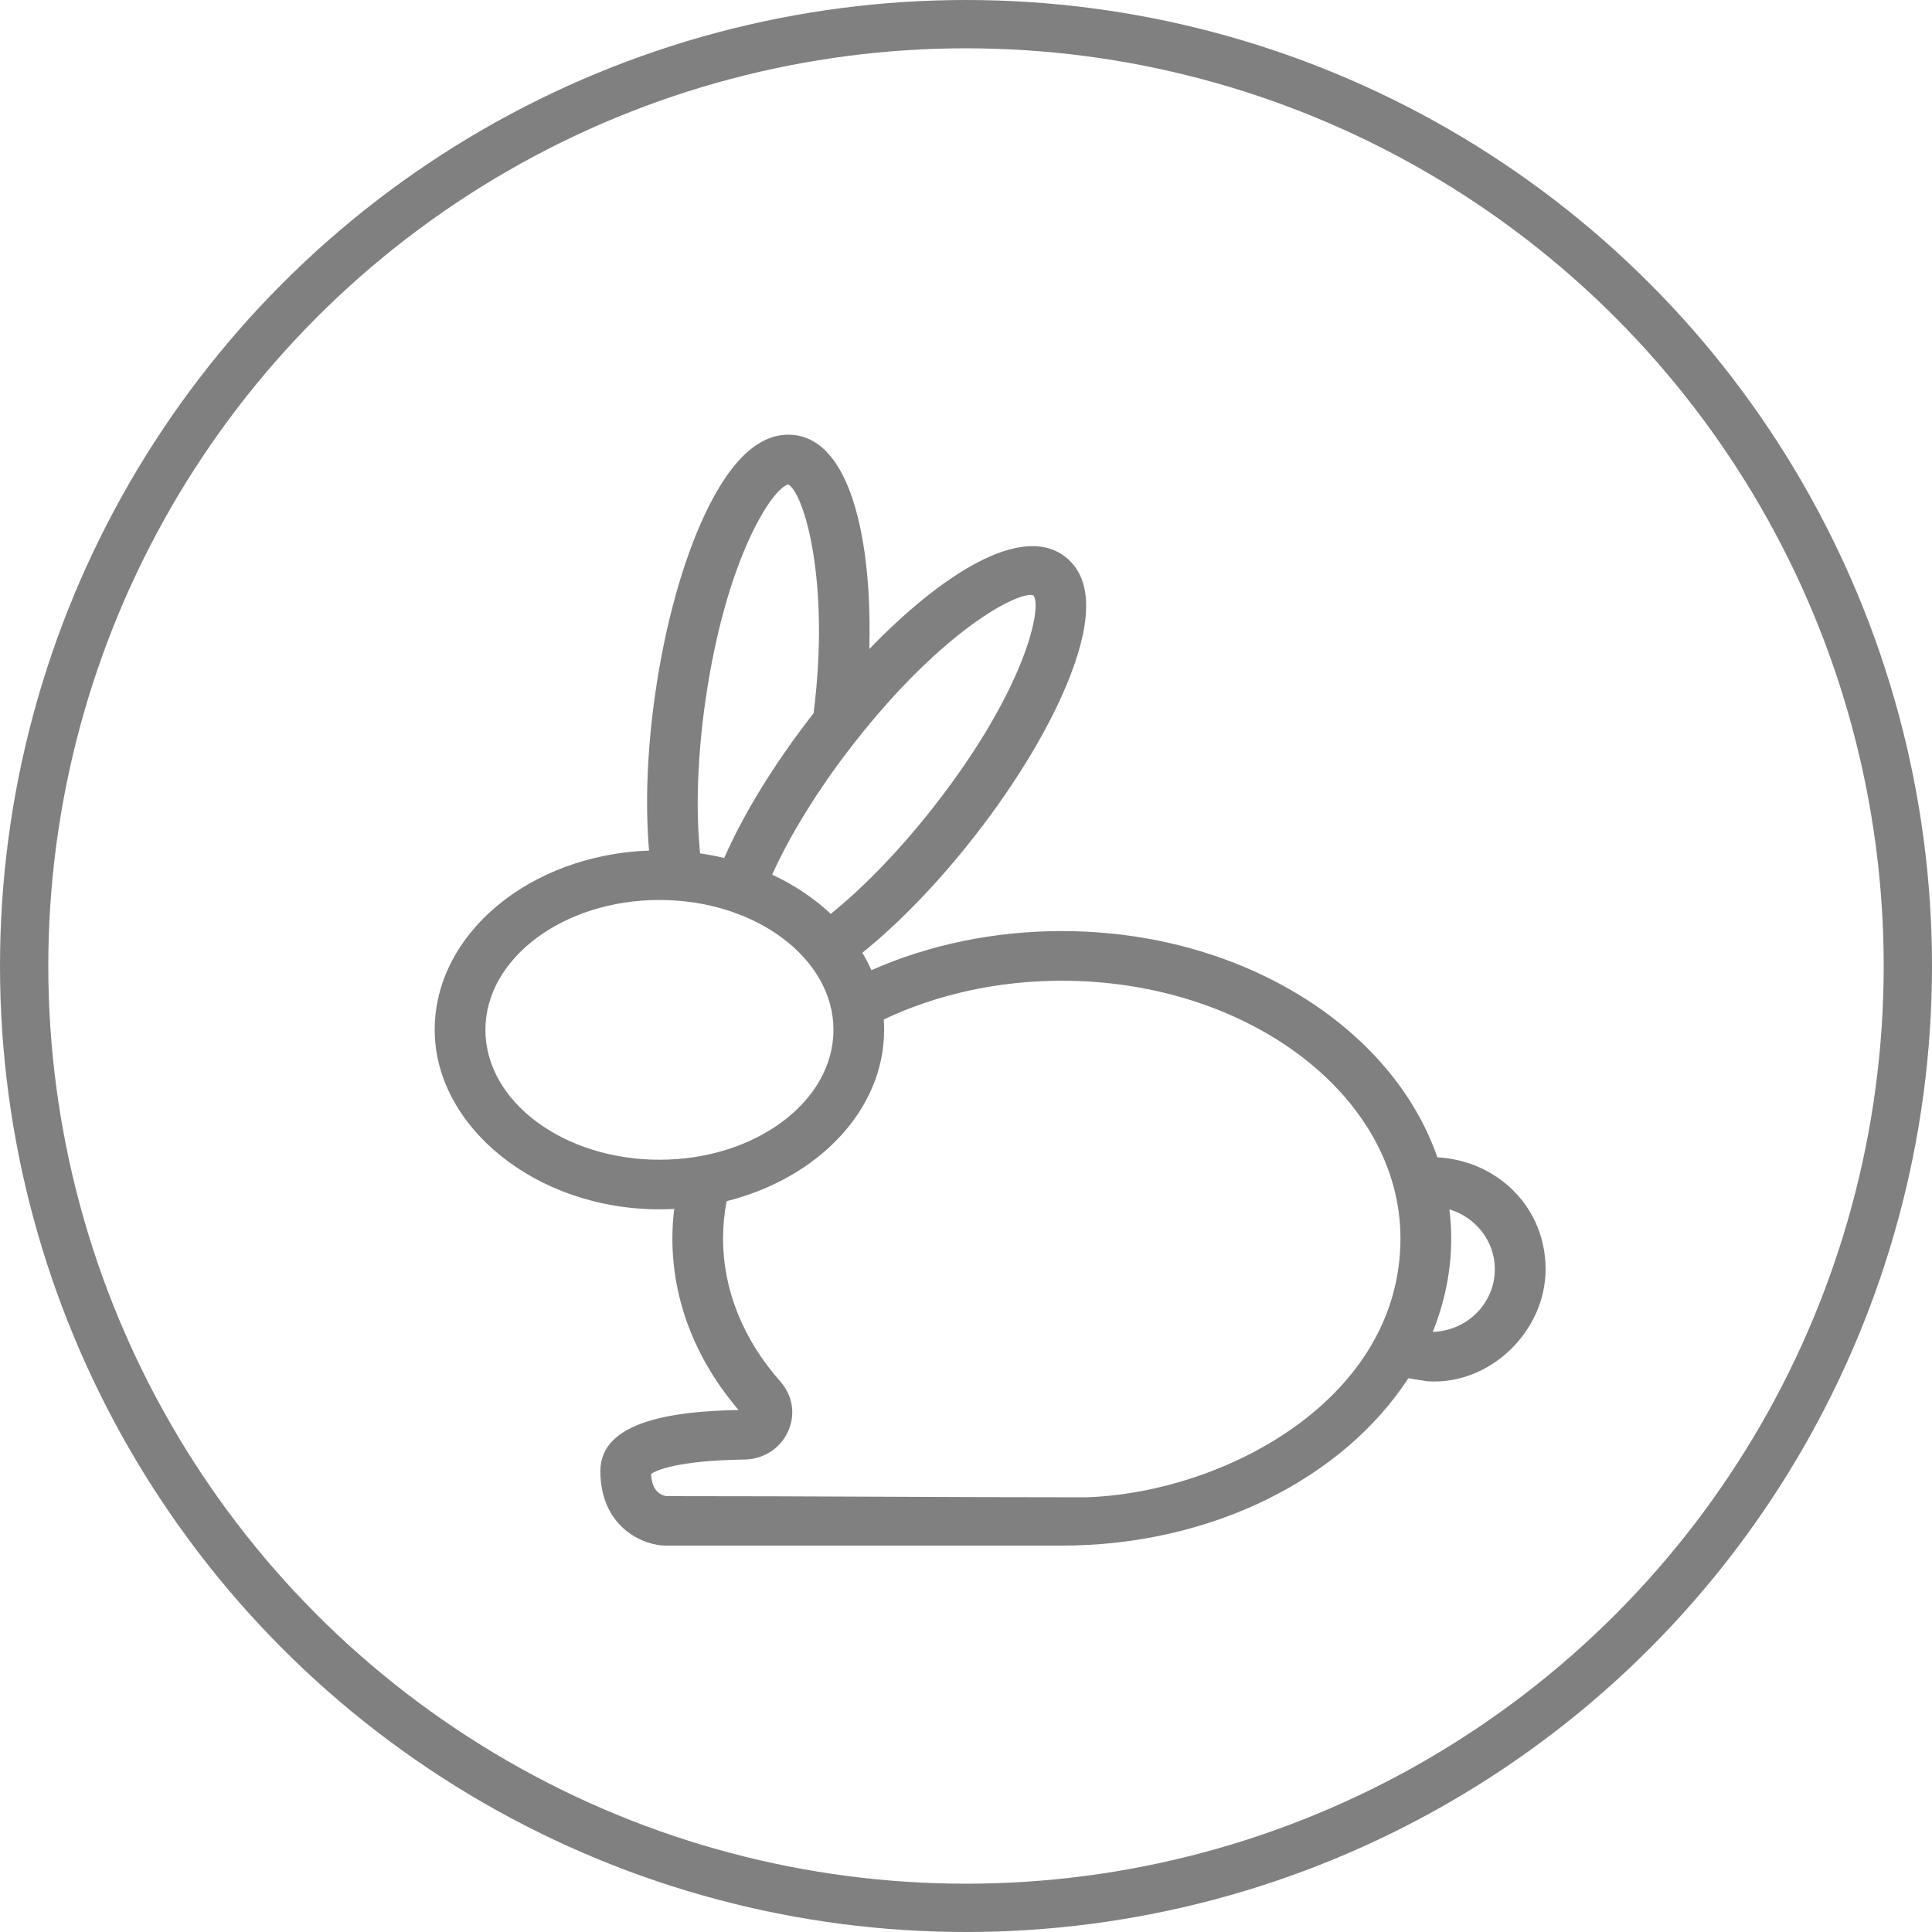 <svg width="40" height="40" viewBox="0 0 40 40" fill="none" xmlns="http://www.w3.org/2000/svg">
<circle cx="20" cy="20" r="19.5" stroke="#808080"/>
<path d="M29.76 23.963C28.825 21.265 25.694 19.277 21.983 19.277C20.591 19.277 19.24 19.556 18.041 20.087C17.985 19.963 17.924 19.843 17.854 19.726C18.622 19.107 19.437 18.263 20.187 17.301C21.076 16.16 21.777 14.981 22.163 13.979C22.634 12.757 22.592 11.928 22.038 11.515C21.132 10.84 19.487 11.897 17.998 13.438C18.021 12.628 17.976 11.852 17.861 11.188C17.629 9.857 17.148 9.104 16.469 9.01C15.781 8.916 15.148 9.469 14.59 10.656C14.133 11.629 13.769 12.947 13.565 14.366C13.398 15.531 13.356 16.657 13.438 17.61C10.972 17.7 9 19.33 9 21.322C9 23.313 11.087 25.038 13.653 25.038C13.756 25.038 13.857 25.034 13.959 25.029C13.934 25.231 13.921 25.435 13.921 25.639C13.921 26.915 14.394 28.142 15.291 29.192C14.03 29.218 12.43 29.392 12.43 30.457C12.43 31.437 13.069 31.893 13.618 31.987C13.671 31.995 13.725 32 13.783 32H21.984C25.109 32 27.821 30.59 29.159 28.534C29.274 28.554 29.399 28.575 29.543 28.597C30.842 28.692 32 27.564 32 26.279C32 24.997 31.007 24.031 29.761 23.961L29.76 23.963ZM17.66 15.415C19.548 12.992 21.128 12.222 21.396 12.327C21.584 12.562 21.24 14.256 19.352 16.678C18.653 17.574 17.902 18.355 17.2 18.921C16.857 18.599 16.447 18.323 15.987 18.109C16.357 17.284 16.948 16.329 17.66 15.415ZM14.605 14.509C15.033 11.526 16.006 10.094 16.32 10.03C16.645 10.208 17.193 12.031 16.844 14.768C16.838 14.777 16.831 14.784 16.825 14.792C16.035 15.806 15.398 16.843 14.994 17.764C14.832 17.724 14.665 17.693 14.495 17.668C14.402 16.766 14.44 15.662 14.605 14.509ZM13.653 24.011C11.666 24.011 10.05 22.805 10.05 21.322C10.05 19.84 11.666 18.633 13.653 18.633C15.64 18.633 17.256 19.84 17.256 21.322C17.256 22.805 15.64 24.011 13.653 24.011ZM22.5 31C19.405 31 16.828 30.975 13.797 30.976C13.6 30.942 13.493 30.787 13.48 30.515C13.58 30.448 14.002 30.239 15.415 30.218C15.809 30.212 16.153 29.99 16.315 29.639C16.474 29.291 16.415 28.895 16.16 28.608C15.382 27.728 14.97 26.701 14.97 25.639C14.97 25.381 14.995 25.123 15.044 24.869C16.932 24.395 18.305 22.985 18.305 21.322C18.305 21.25 18.302 21.178 18.297 21.107C19.404 20.583 20.67 20.305 21.983 20.305C25.849 20.305 28.995 22.698 28.995 25.639C28.995 28.959 25.375 30.898 22.5 31ZM29.663 27.576C29.91 26.964 30.046 26.314 30.046 25.639C30.046 25.436 30.032 25.236 30.009 25.039C30.552 25.201 30.949 25.695 30.949 26.279C30.949 26.981 30.376 27.555 29.663 27.575L29.663 27.576Z" fill="#808080"/>
</svg>
